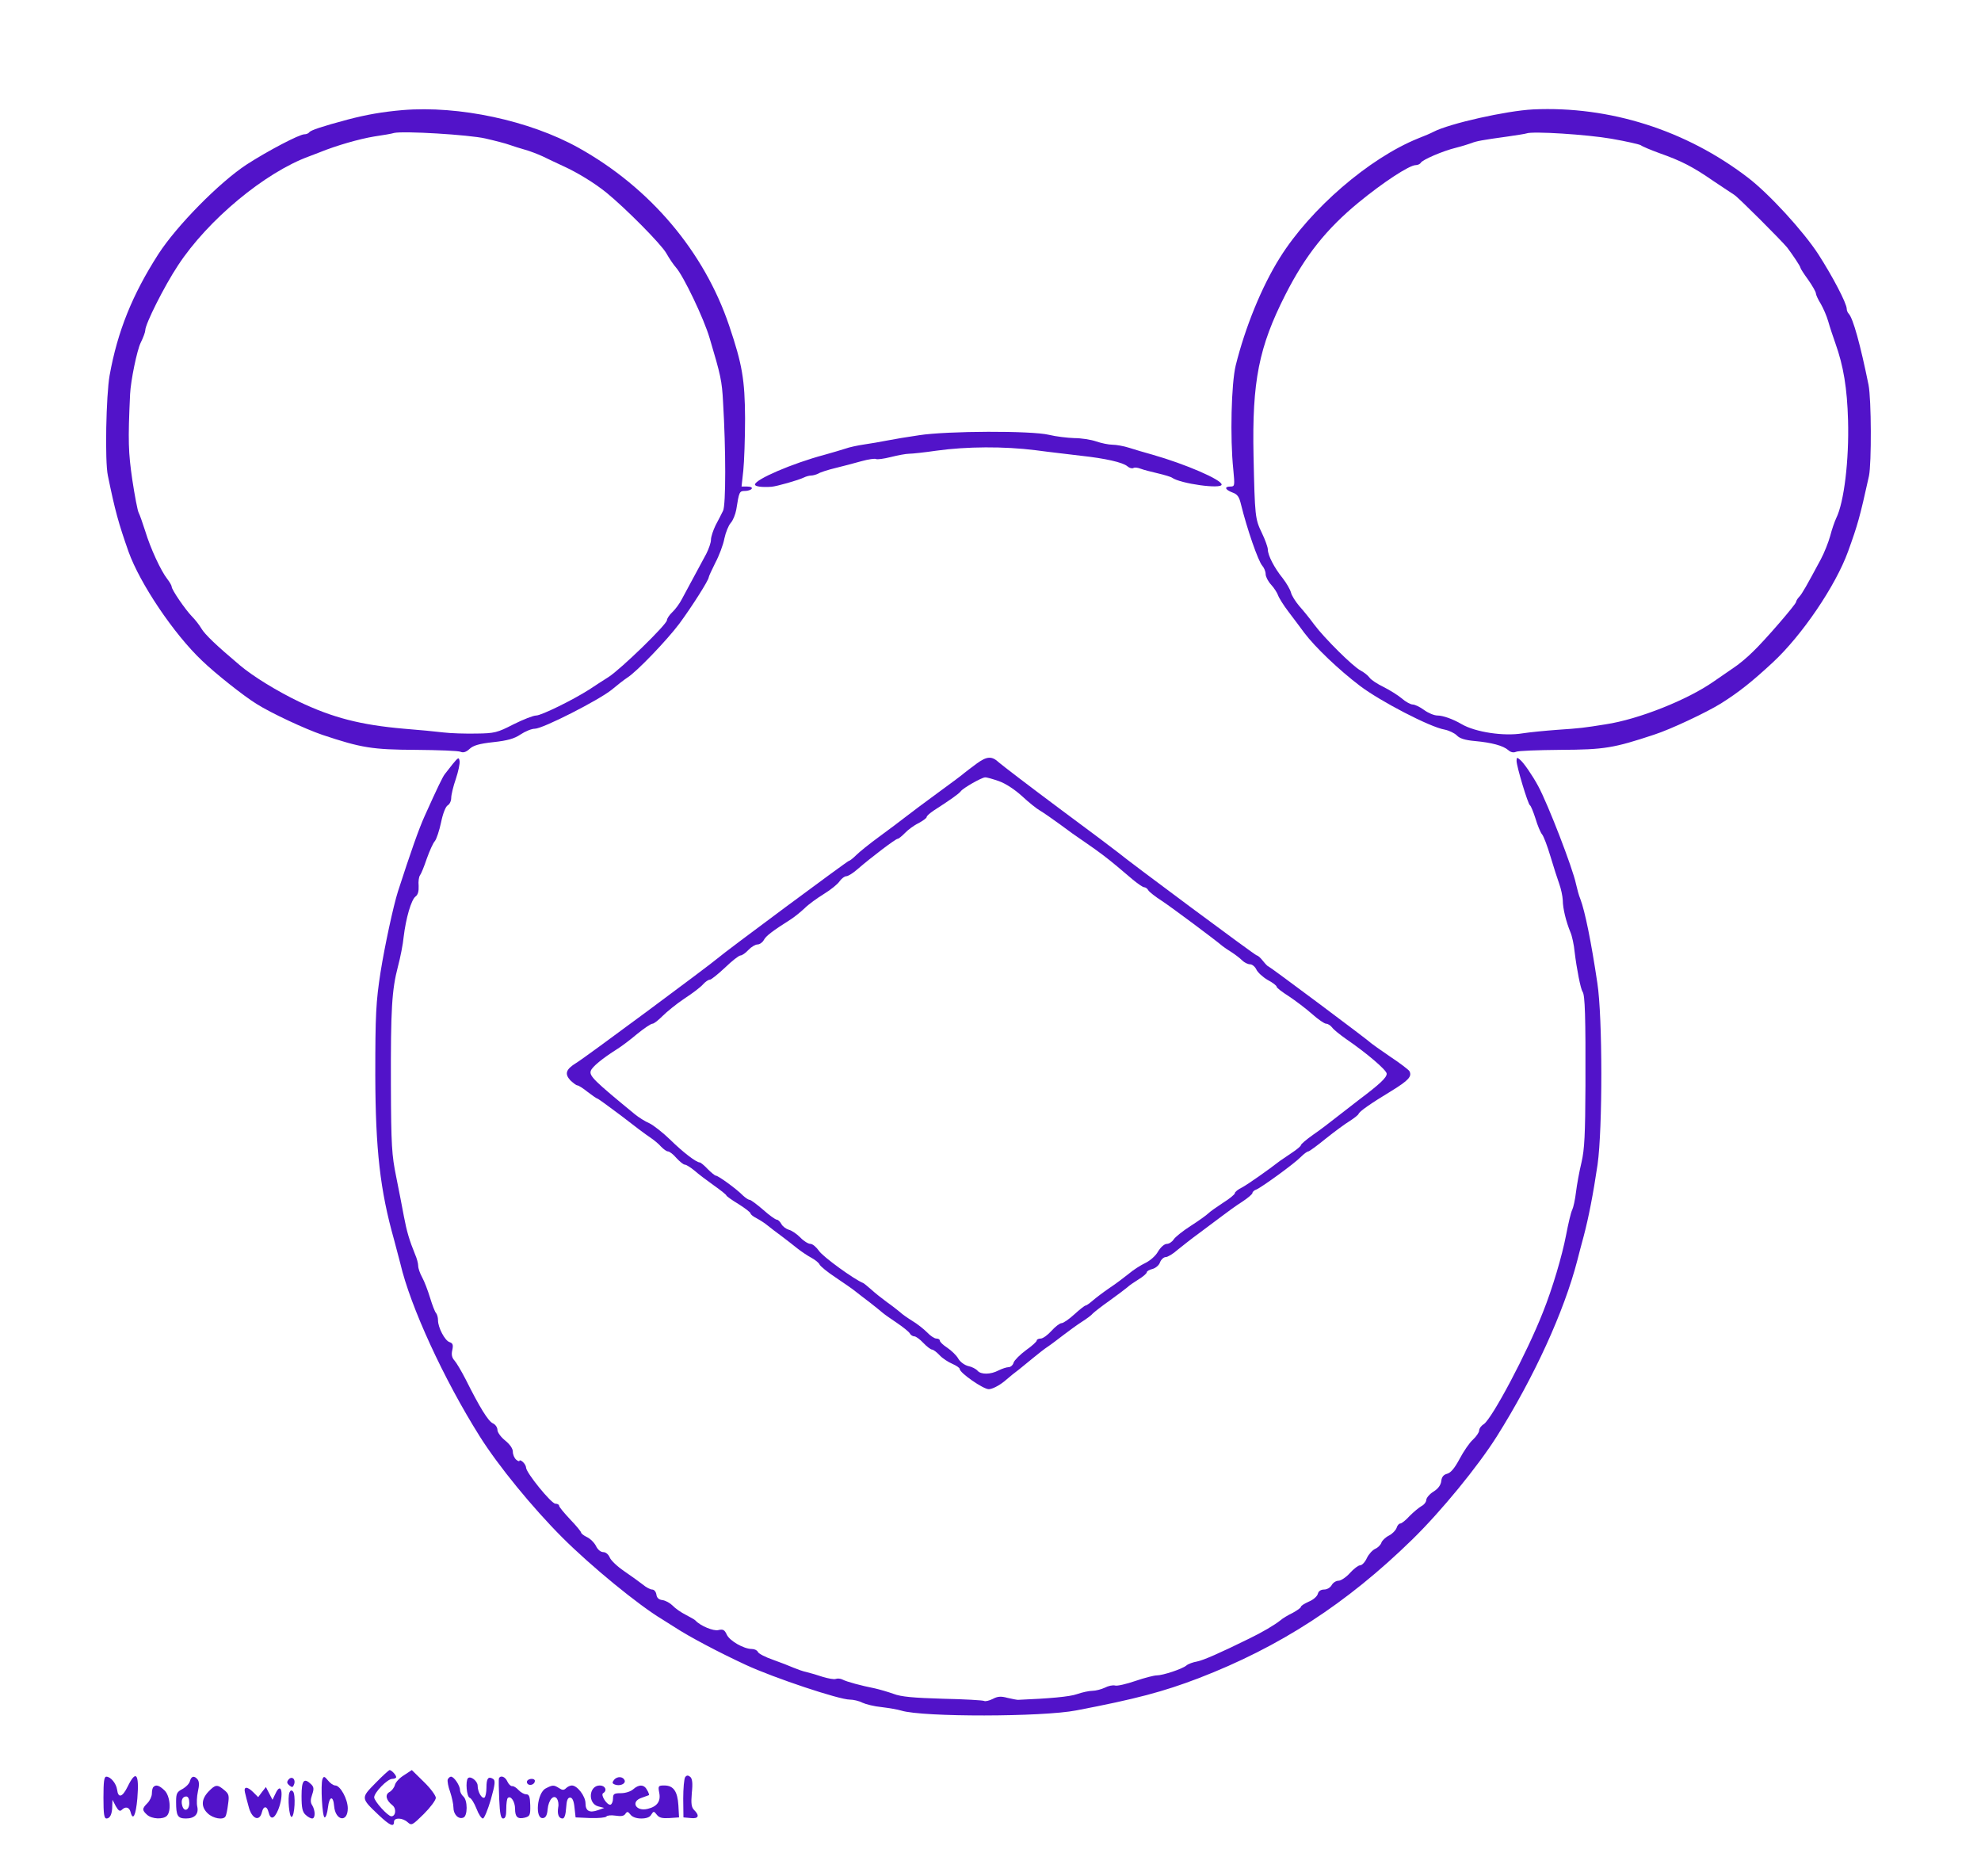 <svg version="1.0" xmlns="http://www.w3.org/2000/svg" width="900pt" height="852pt" viewBox="0 0 900 852" preserveAspectRatio="xMidYMid meet">  <g transform="translate(0,852) scale(0.1,-0.1)" fill="#5213c9" stroke="none"> <path d="M1830 8020 c-93 -8 -166 -21 -250 -43 -116 -31 -170 -49 -175 -58 -4 -5 -13 -9 -22 -9 -23 0 -166 -75 -262 -137 -124 -81 -319 -279 -402 -408 -118 -184 -185 -350 -221 -550 -16 -91 -22 -390 -8 -455 33 -161 48 -215 94 -346 52 -145 206 -374 334 -495 60 -58 190 -161 247 -196 66 -42 223 -115 300 -141 177 -59 225 -67 425 -68 102 -1 193 -4 203 -9 12 -5 25 -1 40 13 17 16 44 24 108 31 65 7 96 16 124 35 21 14 50 26 65 26 36 0 291 130 349 177 25 21 57 46 71 55 43 27 180 170 237 246 56 76 133 197 133 210 0 4 14 34 30 66 17 32 36 82 41 110 6 28 19 60 29 71 10 11 21 38 25 60 13 82 14 85 40 85 13 0 27 5 30 10 4 6 -5 10 -20 10 l-26 0 8 73 c4 39 8 146 8 237 -1 176 -13 245 -72 420 -114 338 -360 628 -685 809 -223 124 -544 192 -798 171z m375 -129 c44 -10 94 -23 110 -29 17 -6 48 -16 70 -22 22 -6 58 -20 80 -30 22 -11 65 -31 95 -45 64 -29 142 -77 195 -120 86 -70 248 -233 272 -275 14 -25 34 -54 44 -65 34 -38 127 -232 153 -321 50 -168 56 -193 61 -291 13 -215 13 -467 0 -493 -7 -14 -22 -44 -34 -66 -11 -23 -21 -52 -21 -66 0 -13 -10 -41 -21 -63 -25 -46 -83 -154 -111 -206 -10 -20 -30 -47 -43 -59 -14 -13 -25 -30 -25 -37 0 -19 -208 -221 -265 -258 -26 -16 -65 -42 -88 -57 -75 -48 -218 -118 -241 -118 -13 0 -59 -18 -103 -40 -74 -38 -86 -41 -169 -42 -49 -1 -116 1 -149 5 -33 4 -114 12 -180 17 -196 17 -324 50 -477 123 -98 47 -209 115 -268 165 -108 91 -159 140 -175 167 -10 17 -29 41 -43 55 -30 31 -92 121 -92 135 0 5 -9 21 -20 35 -29 37 -76 138 -100 217 -12 37 -25 75 -30 84 -5 9 -18 77 -29 150 -18 124 -20 176 -10 389 3 61 31 198 48 233 12 24 21 49 21 57 0 28 86 200 149 295 135 206 395 422 596 495 11 4 32 12 47 18 76 31 181 61 248 72 41 6 82 13 90 16 42 10 341 -8 415 -25z"></path> <path d="M6965 8023 c-121 -6 -380 -64 -453 -102 -9 -5 -41 -19 -70 -30 -222 -90 -488 -319 -627 -541 -83 -132 -158 -317 -201 -490 -20 -83 -26 -329 -11 -472 7 -74 7 -78 -13 -78 -29 0 -25 -14 9 -27 23 -8 31 -20 39 -54 27 -110 78 -258 97 -279 8 -9 15 -26 15 -38 0 -11 11 -33 25 -48 13 -14 27 -36 31 -47 4 -12 25 -46 48 -76 23 -30 55 -73 72 -96 49 -65 157 -168 252 -240 92 -70 319 -188 385 -199 20 -4 45 -16 55 -26 13 -14 37 -22 83 -26 76 -7 128 -21 151 -41 11 -10 24 -13 35 -8 10 5 101 8 203 9 199 1 241 8 425 69 75 24 240 102 304 142 81 51 140 98 234 185 133 123 286 348 343 505 44 122 53 153 95 343 12 58 11 348 -2 414 -37 182 -70 302 -90 323 -5 5 -9 15 -9 22 0 25 -64 147 -129 248 -69 106 -225 276 -321 349 -281 215 -627 325 -975 309z m355 -133 c69 -12 130 -26 135 -30 6 -5 44 -21 85 -36 99 -35 150 -61 244 -126 43 -29 86 -57 95 -63 18 -11 215 -208 241 -240 24 -32 60 -85 60 -92 0 -3 16 -28 35 -54 19 -27 35 -55 35 -62 0 -6 10 -28 22 -47 11 -19 27 -55 34 -80 7 -25 22 -70 33 -101 36 -101 53 -202 57 -349 5 -179 -18 -372 -54 -444 -7 -15 -20 -52 -27 -80 -8 -29 -27 -77 -43 -107 -64 -119 -84 -155 -98 -170 -8 -8 -14 -19 -14 -23 0 -10 -143 -176 -197 -227 -26 -26 -66 -59 -88 -73 -22 -15 -62 -43 -90 -62 -119 -83 -339 -171 -490 -194 -100 -16 -116 -18 -220 -25 -55 -4 -126 -11 -158 -16 -84 -14 -214 5 -277 42 -39 23 -85 39 -109 39 -15 0 -42 11 -61 25 -19 14 -42 25 -52 25 -9 0 -32 12 -50 28 -18 15 -55 38 -83 52 -27 13 -56 32 -63 42 -7 10 -25 24 -40 32 -35 18 -166 148 -212 210 -19 26 -49 63 -67 83 -17 20 -35 48 -38 62 -4 14 -20 42 -37 64 -39 48 -68 105 -68 131 0 10 -12 44 -27 75 -31 64 -32 75 -38 351 -7 338 24 494 145 732 90 177 185 297 332 418 112 92 231 170 260 170 9 0 20 5 23 11 9 14 99 53 160 68 28 7 59 17 70 21 22 9 49 14 165 30 41 6 80 12 85 14 28 11 275 -5 385 -24z"></path> <path d="M4175 6543 c-49 -7 -115 -18 -145 -24 -30 -6 -77 -14 -105 -18 -27 -4 -66 -12 -85 -19 -19 -6 -62 -19 -95 -28 -146 -39 -315 -112 -315 -135 0 -9 32 -13 75 -10 24 2 123 30 147 42 10 5 25 9 33 9 8 0 23 4 33 9 9 6 44 17 77 25 33 8 86 22 118 31 32 9 62 13 67 10 5 -3 35 1 67 9 32 8 69 15 83 15 14 0 70 6 125 14 137 19 306 20 450 2 66 -9 158 -19 205 -25 111 -12 191 -30 212 -48 9 -8 21 -11 27 -8 5 4 20 2 33 -3 13 -5 48 -14 78 -21 30 -7 60 -16 65 -20 38 -27 225 -53 225 -31 0 22 -164 93 -315 136 -33 9 -80 23 -105 31 -25 8 -59 14 -76 14 -17 0 -51 7 -74 15 -23 8 -68 15 -99 15 -31 1 -83 7 -116 15 -78 19 -461 18 -590 -2z"></path> <path d="M2057 5050 c-15 -19 -31 -40 -36 -46 -9 -11 -33 -60 -91 -189 -27 -59 -65 -168 -122 -344 -21 -66 -60 -247 -79 -366 -21 -135 -24 -193 -24 -470 1 -337 22 -522 85 -745 11 -41 24 -91 29 -110 45 -193 196 -523 361 -785 83 -132 239 -323 375 -459 130 -130 346 -307 453 -371 9 -6 35 -22 57 -36 69 -45 202 -115 325 -172 128 -59 422 -157 471 -157 16 0 42 -6 57 -14 15 -7 54 -17 87 -20 33 -4 74 -11 90 -16 98 -30 642 -29 795 1 272 52 395 85 555 146 369 142 673 339 971 630 132 129 298 332 384 468 170 270 306 568 366 800 7 28 20 77 29 110 22 83 43 190 63 325 23 163 23 670 -1 825 -28 188 -56 325 -77 381 -7 16 -15 47 -20 69 -15 72 -127 362 -172 445 -26 48 -65 105 -82 119 -14 12 -16 11 -16 -5 0 -25 52 -198 61 -202 4 -2 15 -29 25 -60 9 -31 23 -64 30 -72 7 -8 24 -53 38 -100 14 -47 32 -103 40 -125 8 -22 15 -55 16 -74 0 -37 15 -98 35 -146 7 -16 16 -57 19 -90 9 -75 27 -167 36 -180 11 -14 14 -114 13 -425 -1 -221 -4 -290 -18 -350 -10 -41 -21 -102 -25 -135 -4 -34 -12 -70 -17 -80 -6 -11 -18 -63 -28 -115 -18 -94 -62 -243 -105 -350 -73 -186 -231 -483 -269 -509 -12 -7 -21 -20 -21 -29 0 -8 -13 -27 -28 -41 -16 -14 -43 -54 -61 -88 -22 -41 -40 -63 -56 -67 -16 -4 -25 -14 -27 -33 -2 -18 -14 -35 -35 -48 -18 -11 -32 -28 -33 -37 0 -10 -10 -23 -22 -29 -12 -7 -36 -27 -54 -45 -17 -19 -36 -34 -42 -34 -6 0 -14 -9 -17 -20 -4 -11 -19 -27 -35 -35 -16 -8 -31 -23 -34 -32 -3 -10 -16 -23 -28 -28 -13 -6 -30 -25 -38 -42 -8 -18 -22 -33 -31 -33 -8 0 -29 -16 -46 -35 -17 -19 -41 -35 -52 -35 -11 0 -25 -9 -31 -20 -6 -11 -21 -20 -34 -20 -15 0 -26 -7 -29 -20 -3 -11 -21 -27 -41 -35 -20 -9 -36 -19 -36 -24 0 -4 -17 -16 -37 -27 -21 -10 -46 -25 -56 -34 -26 -21 -84 -55 -142 -83 -132 -65 -207 -98 -237 -104 -18 -3 -40 -11 -48 -18 -19 -16 -107 -45 -135 -45 -12 0 -55 -11 -96 -25 -41 -14 -83 -24 -93 -21 -10 3 -32 -2 -47 -10 -15 -7 -41 -14 -56 -14 -15 0 -47 -7 -70 -15 -33 -12 -125 -20 -268 -26 -5 0 -27 4 -48 9 -29 8 -45 7 -67 -5 -16 -8 -34 -12 -39 -9 -5 3 -89 8 -187 10 -135 4 -190 9 -224 22 -25 9 -63 20 -85 25 -61 12 -128 30 -147 40 -10 5 -23 6 -31 3 -8 -3 -34 2 -58 9 -24 8 -57 18 -74 22 -16 3 -43 13 -60 20 -16 7 -59 24 -93 36 -35 12 -66 28 -69 36 -3 7 -15 13 -27 13 -37 0 -101 37 -114 65 -10 22 -17 26 -38 21 -22 -6 -82 19 -104 43 -3 4 -23 15 -44 26 -22 11 -49 30 -60 42 -12 12 -32 23 -46 25 -17 2 -26 10 -28 26 -2 12 -10 22 -19 22 -8 0 -28 10 -43 23 -15 12 -53 39 -85 61 -31 21 -60 49 -65 62 -6 14 -18 24 -29 24 -12 0 -25 11 -33 27 -7 15 -26 34 -41 41 -15 7 -27 17 -27 21 0 4 -22 31 -50 60 -27 29 -50 56 -50 62 0 5 -8 9 -17 9 -19 1 -133 141 -133 164 0 7 -7 19 -15 26 -8 7 -15 9 -15 5 0 -4 -7 -2 -15 5 -8 7 -15 23 -15 36 0 14 -13 33 -35 51 -19 15 -35 37 -35 48 0 11 -9 25 -21 30 -21 10 -59 71 -123 199 -19 37 -42 76 -51 86 -12 13 -15 28 -10 48 5 24 2 31 -13 36 -21 7 -52 66 -52 99 0 13 -4 27 -9 33 -5 5 -17 36 -27 69 -10 33 -26 75 -36 93 -10 18 -18 41 -18 52 0 11 -6 34 -14 52 -26 64 -38 104 -51 173 -7 39 -23 120 -35 180 -20 98 -23 142 -24 415 -1 346 4 433 32 540 11 41 23 102 26 135 10 83 34 168 54 183 11 8 15 24 14 48 -2 20 1 41 6 48 5 6 19 40 31 76 13 36 29 72 37 80 7 9 20 47 28 85 8 40 21 72 30 77 9 5 16 20 16 34 0 13 9 52 21 86 11 33 19 70 17 81 -3 19 -6 17 -31 -13z"></path> <path d="M4435 5050 c-22 -16 -46 -35 -54 -41 -7 -7 -61 -47 -120 -90 -58 -42 -124 -92 -146 -109 -22 -17 -76 -58 -120 -90 -44 -32 -91 -70 -105 -84 -14 -14 -29 -26 -33 -26 -6 0 -563 -413 -597 -443 -33 -29 -607 -455 -642 -475 -47 -29 -54 -49 -27 -79 13 -12 27 -23 32 -23 5 0 26 -13 47 -30 21 -16 41 -30 44 -30 3 0 51 -35 107 -77 55 -43 115 -88 132 -99 18 -12 41 -31 51 -43 11 -11 24 -21 31 -21 6 0 24 -13 38 -30 15 -16 32 -30 38 -30 6 0 26 -12 44 -27 18 -16 58 -46 89 -68 31 -22 56 -42 56 -45 0 -3 25 -21 55 -39 30 -19 55 -38 55 -43 0 -4 12 -14 28 -22 15 -8 37 -22 50 -33 12 -10 40 -31 63 -48 22 -16 54 -42 72 -56 18 -14 46 -33 63 -42 17 -9 34 -23 37 -30 3 -8 36 -35 74 -60 37 -25 78 -53 91 -64 13 -10 42 -33 65 -50 23 -18 49 -39 57 -46 8 -7 38 -28 65 -46 28 -19 54 -40 58 -47 4 -8 14 -14 21 -14 7 0 25 -13 41 -30 16 -17 34 -30 39 -30 6 0 22 -12 35 -26 13 -14 39 -31 58 -39 18 -8 33 -18 33 -23 0 -18 107 -92 132 -92 15 0 45 15 70 35 23 20 54 45 68 55 14 11 43 35 65 53 22 18 51 41 65 50 14 9 45 33 70 52 25 19 63 47 85 61 22 14 45 31 50 38 6 6 40 33 77 59 36 26 72 53 80 60 7 7 30 23 51 36 20 12 37 27 37 32 0 5 12 12 26 15 14 4 30 17 34 30 5 13 17 24 26 24 9 0 34 15 54 33 21 17 64 51 97 75 32 24 78 58 103 77 25 19 66 49 93 66 26 17 47 35 47 40 0 5 8 13 18 16 24 10 172 117 202 148 14 14 29 25 34 25 4 0 40 26 79 58 40 32 89 68 109 80 20 13 38 27 40 32 4 12 56 48 150 105 78 48 94 66 81 90 -5 7 -44 37 -88 66 -44 30 -82 57 -85 60 -8 10 -462 349 -467 349 -3 0 -14 11 -25 25 -11 14 -23 25 -28 25 -7 0 -579 425 -632 469 -7 6 -125 95 -263 197 -137 102 -261 197 -276 210 -33 31 -55 30 -104 -6z m103 -78 c31 -11 72 -38 105 -68 29 -27 66 -57 82 -66 17 -10 57 -38 90 -62 33 -25 85 -62 115 -82 63 -43 102 -73 145 -109 17 -14 49 -41 71 -60 23 -19 46 -35 52 -35 6 0 15 -6 19 -14 4 -7 33 -30 63 -49 45 -30 236 -172 275 -205 6 -5 24 -17 40 -27 17 -11 38 -27 48 -37 10 -10 26 -18 36 -18 10 0 23 -11 29 -24 6 -13 29 -34 51 -47 23 -12 41 -26 41 -31 0 -5 25 -24 55 -43 30 -20 78 -56 105 -80 28 -25 57 -45 65 -45 8 0 20 -8 27 -17 7 -10 36 -33 63 -52 95 -65 185 -142 185 -158 0 -18 -31 -47 -128 -120 -35 -27 -83 -64 -107 -83 -24 -19 -68 -53 -99 -74 -31 -22 -56 -43 -56 -48 0 -4 -19 -20 -42 -35 -24 -16 -47 -32 -53 -36 -54 -42 -144 -105 -171 -120 -19 -9 -34 -21 -34 -27 0 -5 -24 -25 -53 -43 -29 -19 -59 -40 -67 -48 -8 -8 -44 -34 -80 -57 -36 -23 -71 -51 -78 -62 -7 -11 -21 -20 -31 -20 -11 0 -28 -15 -40 -35 -11 -20 -37 -42 -58 -52 -21 -10 -54 -31 -74 -48 -20 -16 -59 -46 -88 -65 -28 -19 -62 -45 -76 -57 -15 -13 -29 -23 -33 -23 -4 0 -27 -18 -51 -40 -24 -22 -50 -40 -58 -40 -8 0 -29 -16 -46 -35 -17 -19 -39 -35 -49 -35 -10 0 -18 -4 -18 -9 0 -5 -22 -25 -49 -44 -27 -20 -52 -45 -56 -56 -3 -12 -14 -21 -23 -21 -9 0 -30 -7 -46 -15 -36 -19 -80 -19 -95 -1 -7 8 -26 18 -42 21 -16 4 -36 18 -45 33 -8 15 -31 37 -50 50 -19 12 -34 27 -34 32 0 6 -7 10 -16 10 -9 0 -28 13 -42 28 -15 15 -45 39 -67 52 -21 13 -47 31 -56 40 -10 8 -36 29 -59 45 -23 17 -55 42 -71 57 -16 14 -33 28 -37 30 -41 16 -184 120 -201 146 -12 17 -29 32 -39 32 -10 0 -31 13 -46 29 -16 16 -39 32 -52 35 -13 4 -28 15 -34 26 -6 11 -15 20 -21 20 -6 0 -34 20 -62 45 -29 25 -56 45 -61 45 -6 0 -19 9 -31 20 -28 29 -112 90 -123 90 -4 0 -21 14 -37 30 -16 17 -32 30 -36 30 -16 0 -77 47 -135 104 -32 31 -75 65 -94 74 -19 8 -49 27 -66 41 -184 151 -208 174 -200 197 6 18 52 56 120 99 18 11 58 41 90 68 32 26 63 47 70 47 7 0 27 16 46 35 19 19 63 55 99 79 37 24 75 53 85 65 11 12 24 21 31 21 6 0 37 25 69 55 31 30 63 55 70 55 7 0 23 11 36 25 13 14 32 25 41 25 10 0 23 9 29 20 10 19 39 41 124 95 17 11 45 34 62 50 17 17 57 46 88 65 31 19 63 45 71 58 9 12 22 22 30 22 8 0 32 15 52 33 60 52 172 137 181 137 5 0 19 12 33 26 13 14 41 35 62 45 20 11 37 23 37 28 0 5 15 18 33 30 73 47 113 75 122 87 11 15 94 62 110 63 6 1 34 -7 63 -17z"></path> <path d="M1706 421 c-67 -68 -67 -68 13 -144 52 -49 71 -58 71 -32 0 20 39 19 62 -2 18 -16 21 -14 73 37 30 30 55 63 55 74 0 10 -24 43 -54 72 l-55 54 -35 -23 c-20 -12 -39 -32 -42 -45 -3 -12 -15 -27 -25 -32 -21 -12 -15 -37 14 -60 19 -15 15 -50 -5 -50 -16 0 -78 69 -78 86 0 22 60 84 82 84 10 0 18 4 18 8 0 9 -21 32 -30 32 -3 0 -32 -26 -64 -59z"></path> <path d="M3113 448 c-5 -7 -9 -51 -9 -98 l1 -85 33 -3 c35 -4 42 10 16 36 -13 13 -15 29 -11 78 5 45 2 65 -7 73 -10 8 -16 8 -23 -1z"></path> <path d="M470 355 c0 -75 3 -95 14 -95 16 0 26 21 26 58 l1 27 15 -29 c12 -21 19 -25 27 -17 17 17 34 13 40 -9 11 -43 24 -17 31 61 9 113 -6 132 -44 54 -24 -49 -43 -54 -48 -14 -4 28 -29 59 -49 59 -10 0 -13 -22 -13 -95z"></path> <path d="M863 430 c-3 -12 -18 -27 -34 -36 -25 -13 -29 -20 -29 -58 0 -64 7 -76 45 -76 40 0 59 21 51 55 -3 13 -2 44 3 67 7 29 6 46 -1 55 -15 19 -29 16 -35 -7z m-3 -100 c0 -33 -24 -42 -32 -12 -7 24 1 42 18 42 9 0 14 -11 14 -30z"></path> <path d="M1311 437 c-9 -11 -8 -17 4 -27 12 -10 16 -9 21 5 9 23 -10 40 -25 22z"></path> <path d="M1465 439 c-9 -25 -1 -174 10 -174 6 0 12 20 15 45 6 52 24 56 28 6 6 -67 62 -76 62 -10 0 42 -34 104 -57 104 -8 0 -23 10 -33 23 -16 19 -19 20 -25 6z"></path> <path d="M2034 437 c-2 -7 2 -32 11 -56 8 -24 15 -56 15 -71 0 -32 23 -55 45 -46 20 7 20 79 0 96 -8 7 -15 20 -15 29 0 20 -27 61 -41 61 -5 0 -12 -6 -15 -13z"></path> <path d="M2126 443 c-12 -13 -6 -84 8 -89 8 -3 21 -25 31 -50 9 -24 22 -44 29 -44 6 0 22 39 36 86 20 71 21 87 10 94 -22 13 -30 2 -30 -40 0 -21 -4 -41 -9 -45 -12 -7 -31 26 -31 54 0 21 -32 46 -44 34z"></path> <path d="M2267 443 c-2 -5 -1 -47 1 -95 3 -67 7 -88 18 -88 10 0 14 13 14 43 0 24 3 47 7 50 13 13 33 -16 33 -49 0 -38 12 -48 45 -40 22 6 25 11 24 56 -1 40 -5 50 -19 50 -9 0 -25 9 -35 20 -9 10 -22 18 -28 17 -6 -1 -16 8 -22 21 -9 21 -30 30 -38 15z"></path> <path d="M2790 436 c-10 -13 -9 -17 4 -22 22 -8 49 3 44 19 -7 18 -33 20 -48 3z"></path> <path d="M2395 431 c-3 -5 -1 -12 5 -16 12 -7 30 2 30 16 0 12 -27 12 -35 0z"></path> <path d="M1370 362 c0 -54 4 -72 18 -85 10 -10 24 -17 30 -17 15 0 15 35 1 59 -9 13 -9 26 -1 49 9 26 8 35 -4 47 -33 32 -44 19 -44 -53z"></path> <path d="M697 403 c-4 -3 -7 -17 -7 -30 0 -12 -9 -32 -20 -43 -25 -25 -25 -32 -2 -53 22 -20 73 -22 90 -5 21 21 15 92 -11 116 -24 23 -39 27 -50 15z"></path> <path d="M947 382 c-33 -35 -34 -70 -3 -99 24 -23 70 -31 80 -14 4 5 9 30 12 55 6 40 4 48 -17 65 -32 27 -40 26 -72 -7z"></path> <path d="M2480 397 c-41 -20 -51 -142 -12 -135 12 2 18 15 20 40 4 43 28 70 43 47 5 -8 8 -25 5 -38 -5 -31 2 -51 20 -51 8 0 14 16 16 48 2 34 7 47 18 47 10 0 17 -14 20 -45 l5 -45 67 -3 c37 -1 69 2 73 7 3 5 21 7 41 4 25 -4 39 -2 45 8 8 12 12 11 23 -3 8 -11 27 -18 49 -18 24 0 40 6 46 18 10 16 12 16 25 -1 11 -14 25 -17 58 -15 l43 3 -3 55 c-4 63 -22 90 -64 90 -27 0 -29 -2 -23 -33 8 -39 -10 -63 -52 -73 -54 -14 -80 33 -28 50 17 6 31 11 33 12 2 1 -1 12 -8 23 -13 26 -37 27 -63 4 -11 -10 -35 -18 -56 -18 -31 0 -36 -3 -36 -24 0 -13 -5 -26 -11 -28 -15 -5 -47 44 -34 52 20 12 10 35 -15 35 -50 0 -56 -82 -7 -95 l27 -7 -28 -10 c-39 -14 -57 -4 -57 31 0 32 -37 81 -62 81 -8 0 -20 -6 -26 -12 -10 -10 -17 -10 -32 0 -24 15 -29 15 -60 -1z"></path> <path d="M1113 378 c3 -13 10 -41 16 -62 14 -58 50 -73 61 -27 7 29 23 29 30 0 9 -37 26 -32 44 11 27 67 15 134 -13 72 l-13 -27 -15 29 -15 29 -18 -23 -17 -23 -22 22 c-28 28 -45 27 -38 -1z"></path> <path d="M1315 378 c-9 -24 -1 -113 10 -111 14 4 19 103 6 116 -7 7 -12 5 -16 -5z"></path> </g> </svg> 